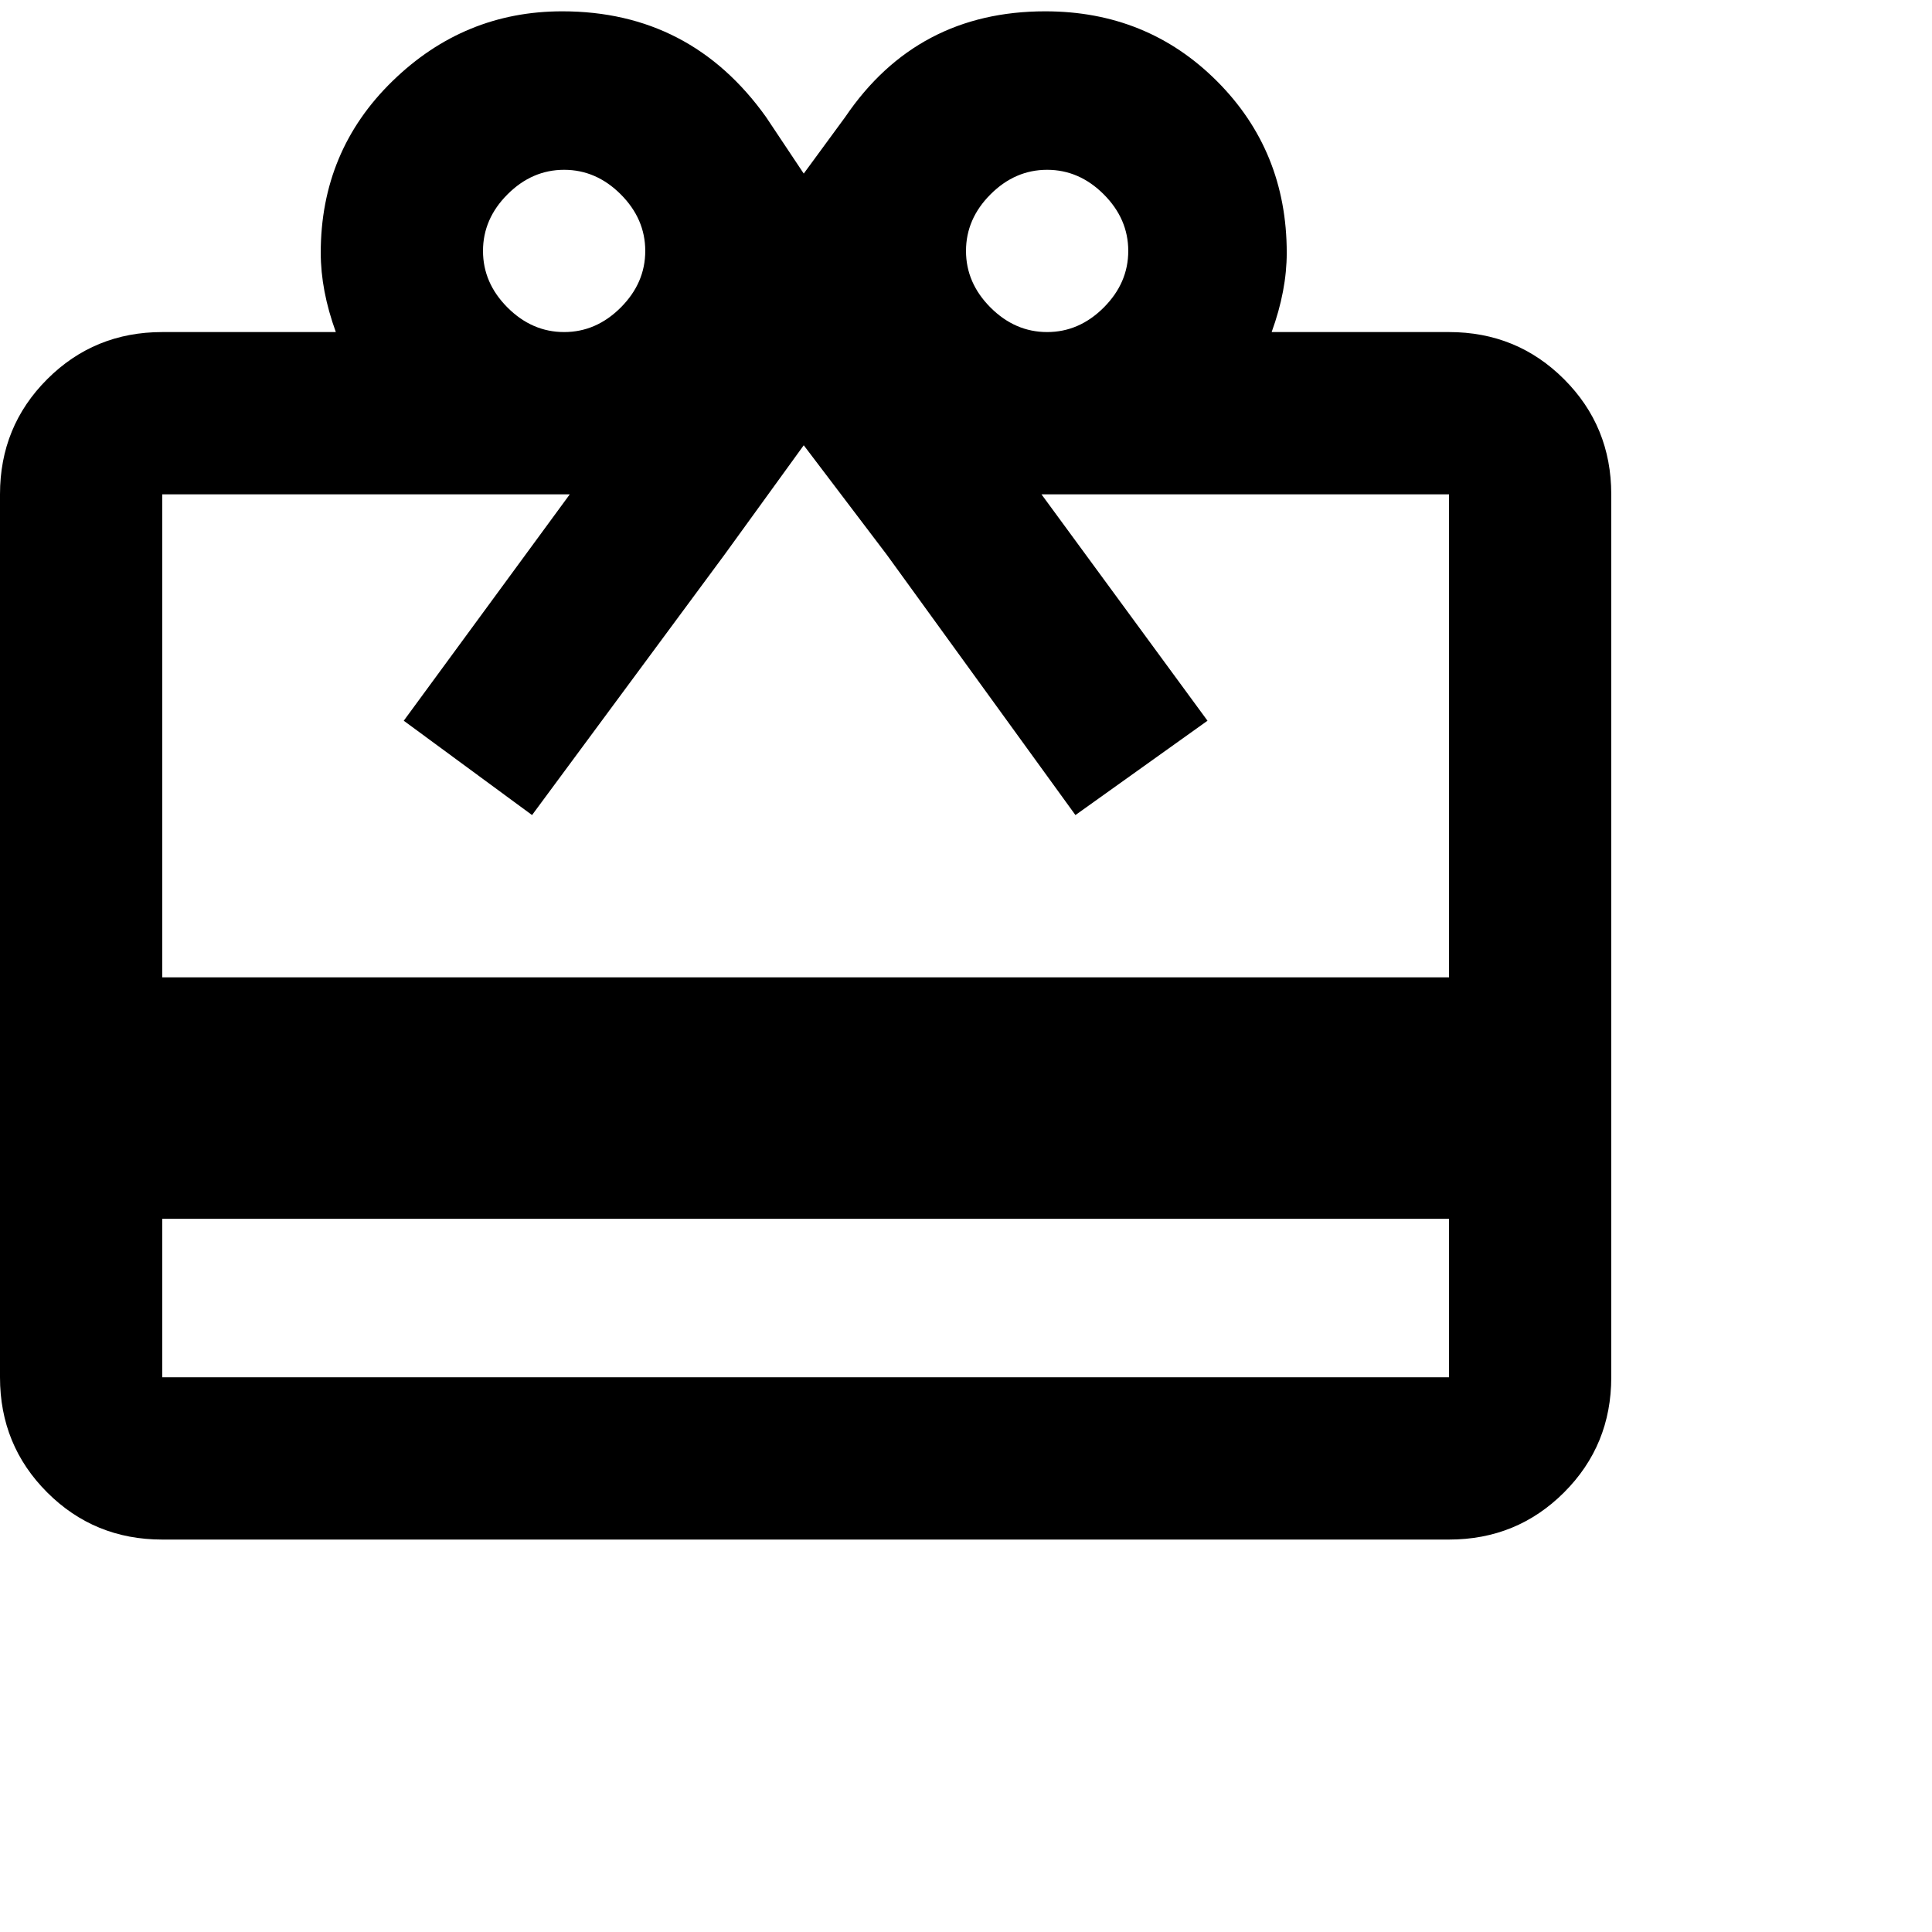 <svg xmlns="http://www.w3.org/2000/svg" version="1.1" viewBox="0 0 512 512" fill="currentColor"><path fill="currentColor" d="M384 88q18 0 30.5 12.5T427 131v234q0 18-12.5 30.5T384 408H43q-18 0-30.5-12.5T0 365V131q0-18 12.5-30.5T43 88h46q-4-11-4-21q0-27 19-45.5T149 3q34 0 54 28l10 15l11-15q19-28 53-28q27 0 45.5 18.5T341 67q0 10-4 21zM277.5 45q-8.5 0-15 6.5t-6.5 15t6.5 15t15 6.5t15-6.5t6.5-15t-6.5-15t-15-6.5m-128 0q-8.5 0-15 6.5t-6.5 15t6.5 15t15 6.5t15-6.5t6.5-15t-6.5-15t-15-6.5M384 365v-42H43v42zm0-106V131H276l44 60l-35 25l-50-69l-22-29l-21 29l-51 69l-34-25l44-60H43v128z"/></svg>
